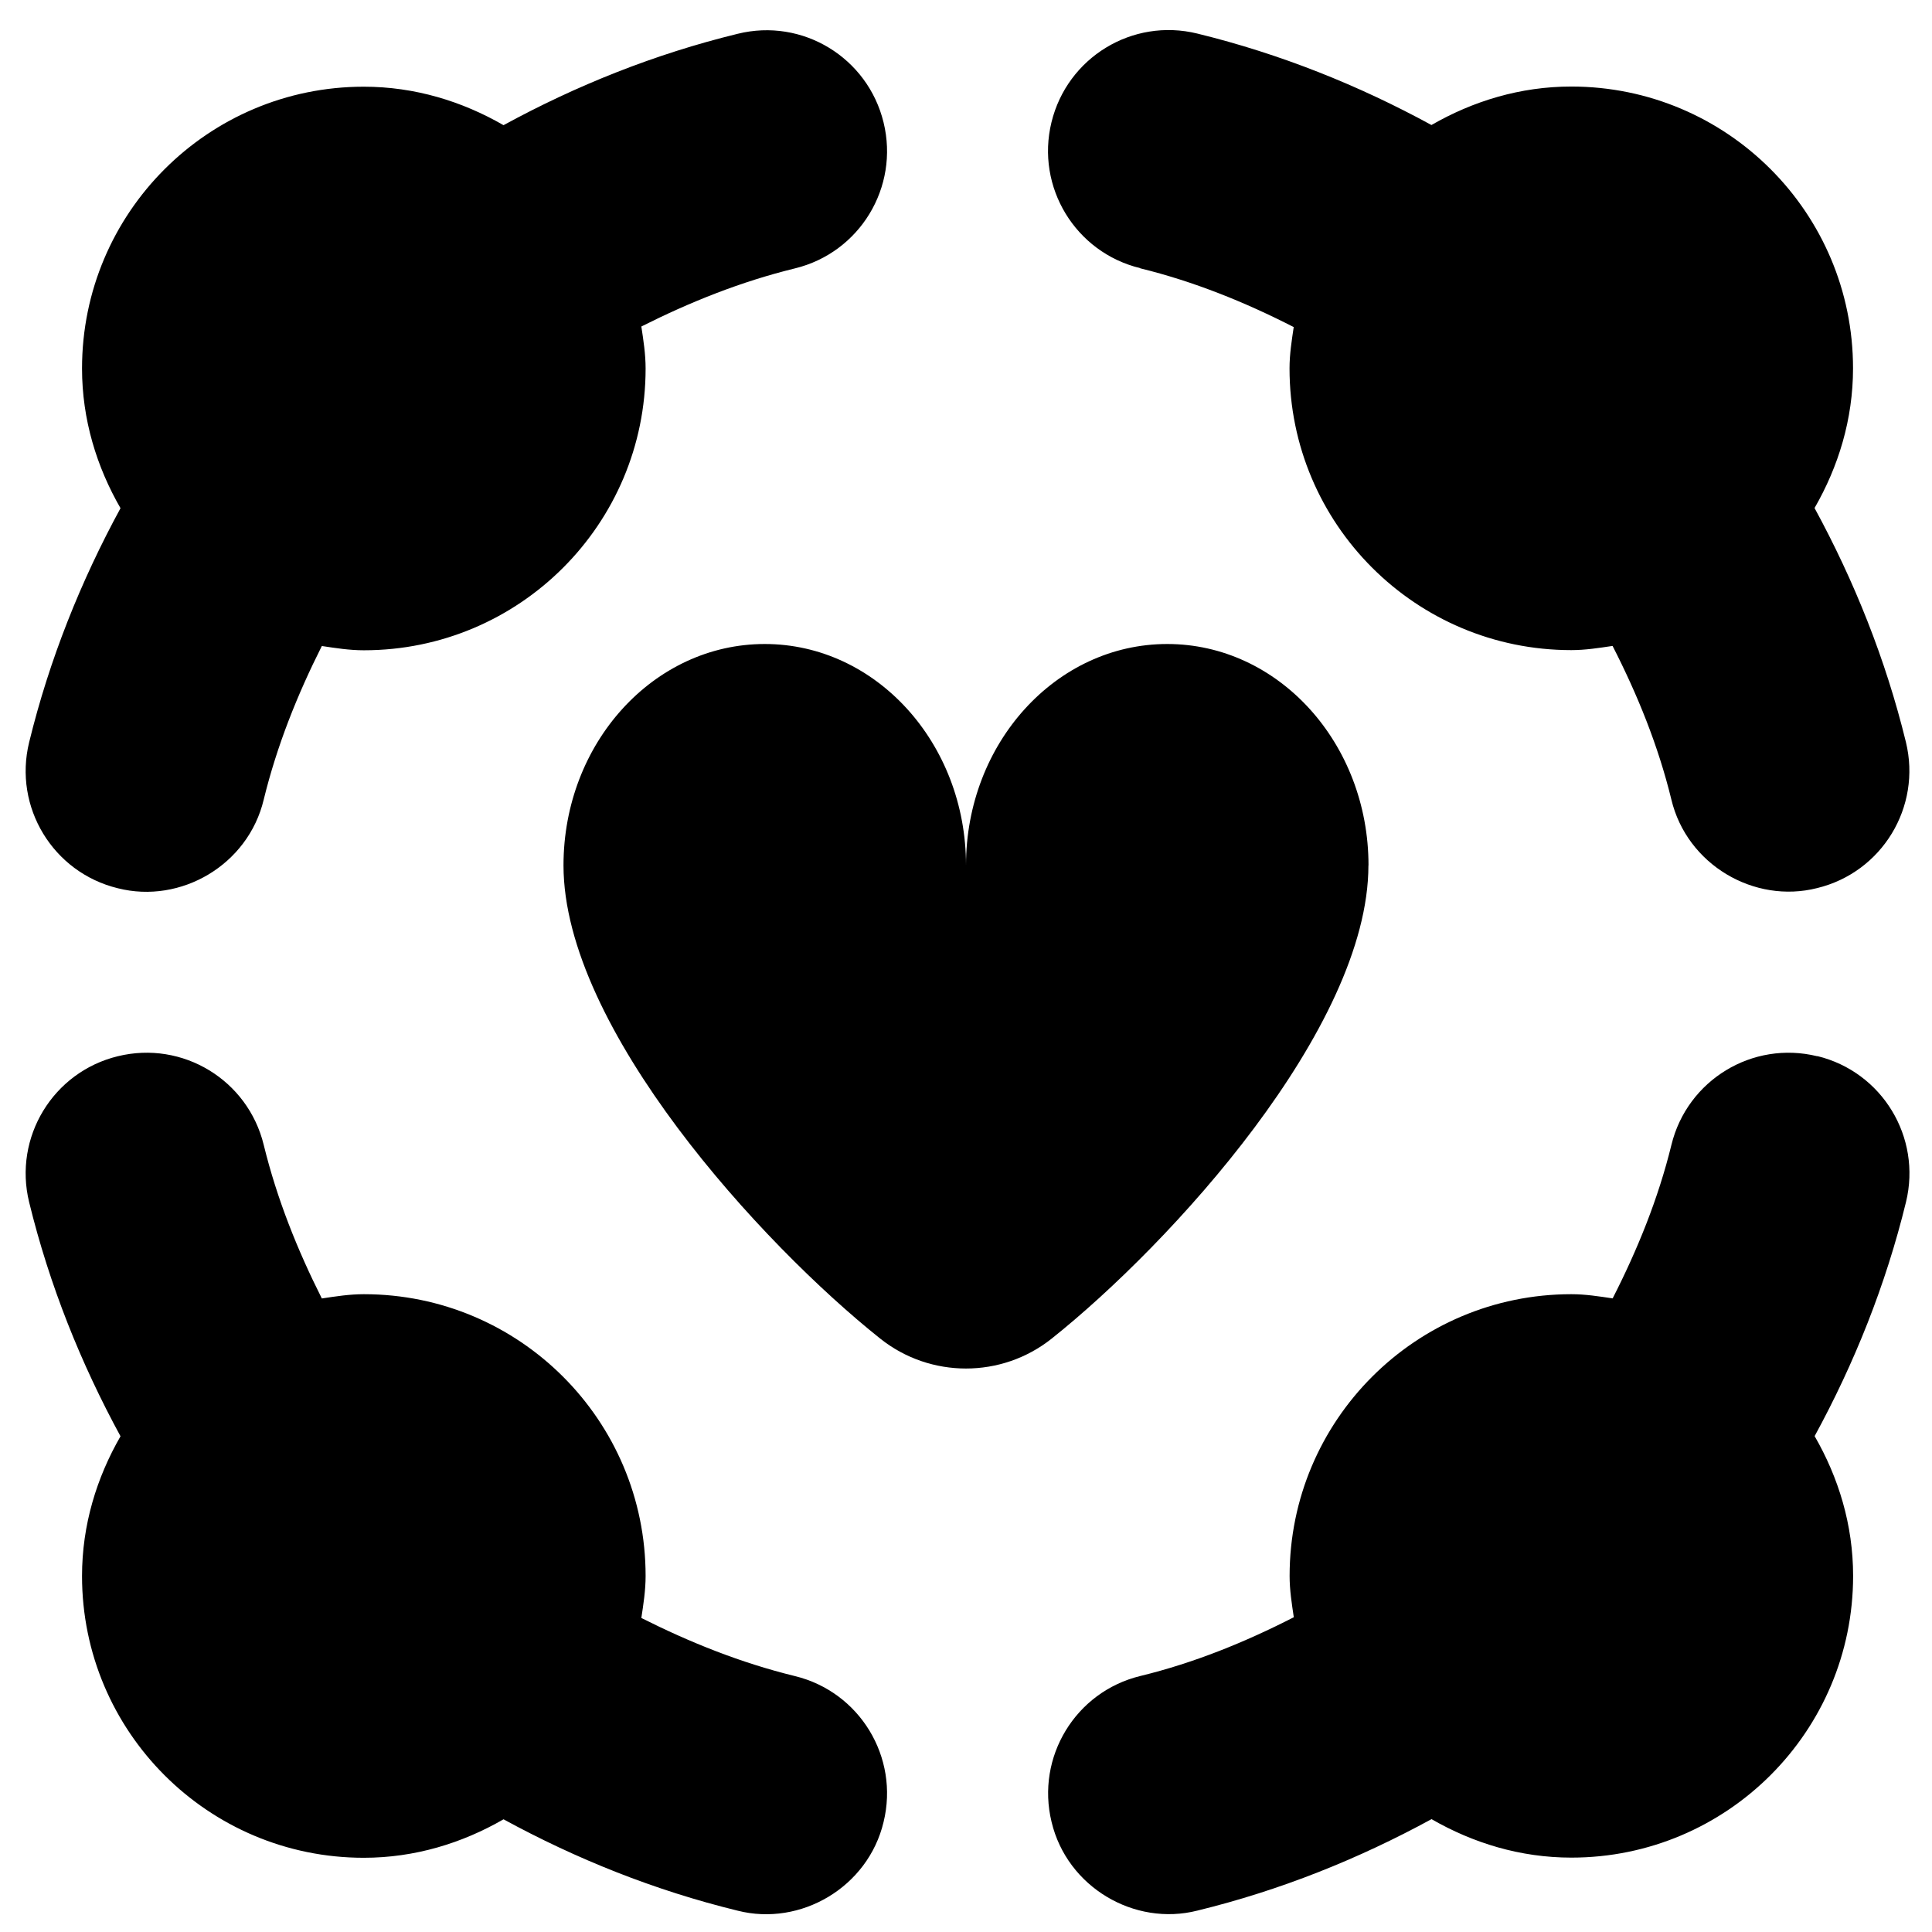 <?xml version="1.0" encoding="UTF-8"?>
<svg xmlns="http://www.w3.org/2000/svg" id="Layer_1" data-name="Layer 1" viewBox="0 0 24 24">
  <path d="M.362,9.221c.252-1.032,.643-2.004,1.135-2.908-.296-.514-.478-1.101-.478-1.736,0-1.933,1.567-3.5,3.5-3.5,.635,0,1.223,.182,1.736,.478,.904-.493,1.875-.883,2.908-1.135,.807-.2,1.617,.296,1.813,1.101,.197,.805-.296,1.617-1.101,1.813-.674,.165-1.306,.419-1.908,.722,.026,.171,.053,.343,.053,.522,0,1.933-1.567,3.5-3.5,3.5-.179,0-.35-.027-.522-.053-.303,.602-.557,1.234-.722,1.908-.193,.811-1.03,1.3-1.813,1.101-.805-.196-1.298-1.008-1.101-1.813Zm9.513,11.6c-.674-.165-1.306-.419-1.908-.722,.026-.171,.053-.343,.053-.522,0-1.933-1.567-3.5-3.5-3.5-.179,0-.35,.027-.522,.053-.303-.602-.557-1.234-.722-1.908-.196-.805-1.006-1.299-1.813-1.101-.805,.196-1.298,1.008-1.101,1.813,.252,1.032,.643,2.004,1.135,2.908-.296,.514-.478,1.101-.478,1.736,0,1.933,1.567,3.5,3.5,3.5,.635,0,1.223-.182,1.736-.478,.904,.493,1.875,.883,2.908,1.135,.783,.199,1.62-.291,1.813-1.101,.197-.805-.296-1.617-1.101-1.813Zm12.7-7.7c-.806-.198-1.616,.297-1.812,1.101-.164,.67-.422,1.303-.73,1.907-.169-.025-.337-.052-.513-.052-1.933,0-3.5,1.567-3.5,3.5,0,.176,.027,.344,.052,.513-.604,.309-1.237,.567-1.907,.73-.806,.196-1.298,1.008-1.102,1.813,.193,.81,1.029,1.3,1.812,1.101,1.032-.252,2.004-.643,2.908-1.136,.514,.296,1.101,.478,1.737,.478,1.933,0,3.5-1.567,3.5-3.5,0-.635-.182-1.223-.478-1.736,.493-.904,.883-1.875,1.135-2.908,.196-.805-.296-1.617-1.102-1.813ZM14.164,3.333c.669,.164,1.303,.421,1.907,.73-.025,.169-.052,.337-.052,.513,0,1.933,1.567,3.5,3.5,3.5,.176,0,.344-.027,.513-.052,.309,.604,.567,1.238,.73,1.907,.193,.81,1.029,1.3,1.812,1.101,.806-.196,1.298-1.008,1.102-1.813-.252-1.032-.643-2.004-1.135-2.908,.296-.514,.478-1.101,.478-1.736,0-1.933-1.567-3.5-3.5-3.5-.635,0-1.223,.182-1.737,.478-.904-.493-1.875-.883-2.908-1.136-.807-.198-1.616,.297-1.812,1.101-.197,.805,.296,1.617,1.102,1.813Zm2.836,7.417c0-1.519-1.119-2.75-2.5-2.75s-2.5,1.231-2.5,2.75c0-1.519-1.119-2.75-2.5-2.75s-2.5,1.231-2.5,2.75c0,2.023,2.467,4.71,3.935,5.879,.622,.495,1.507,.495,2.129,0,1.468-1.169,3.935-3.856,3.935-5.879Z"/>
</svg>
